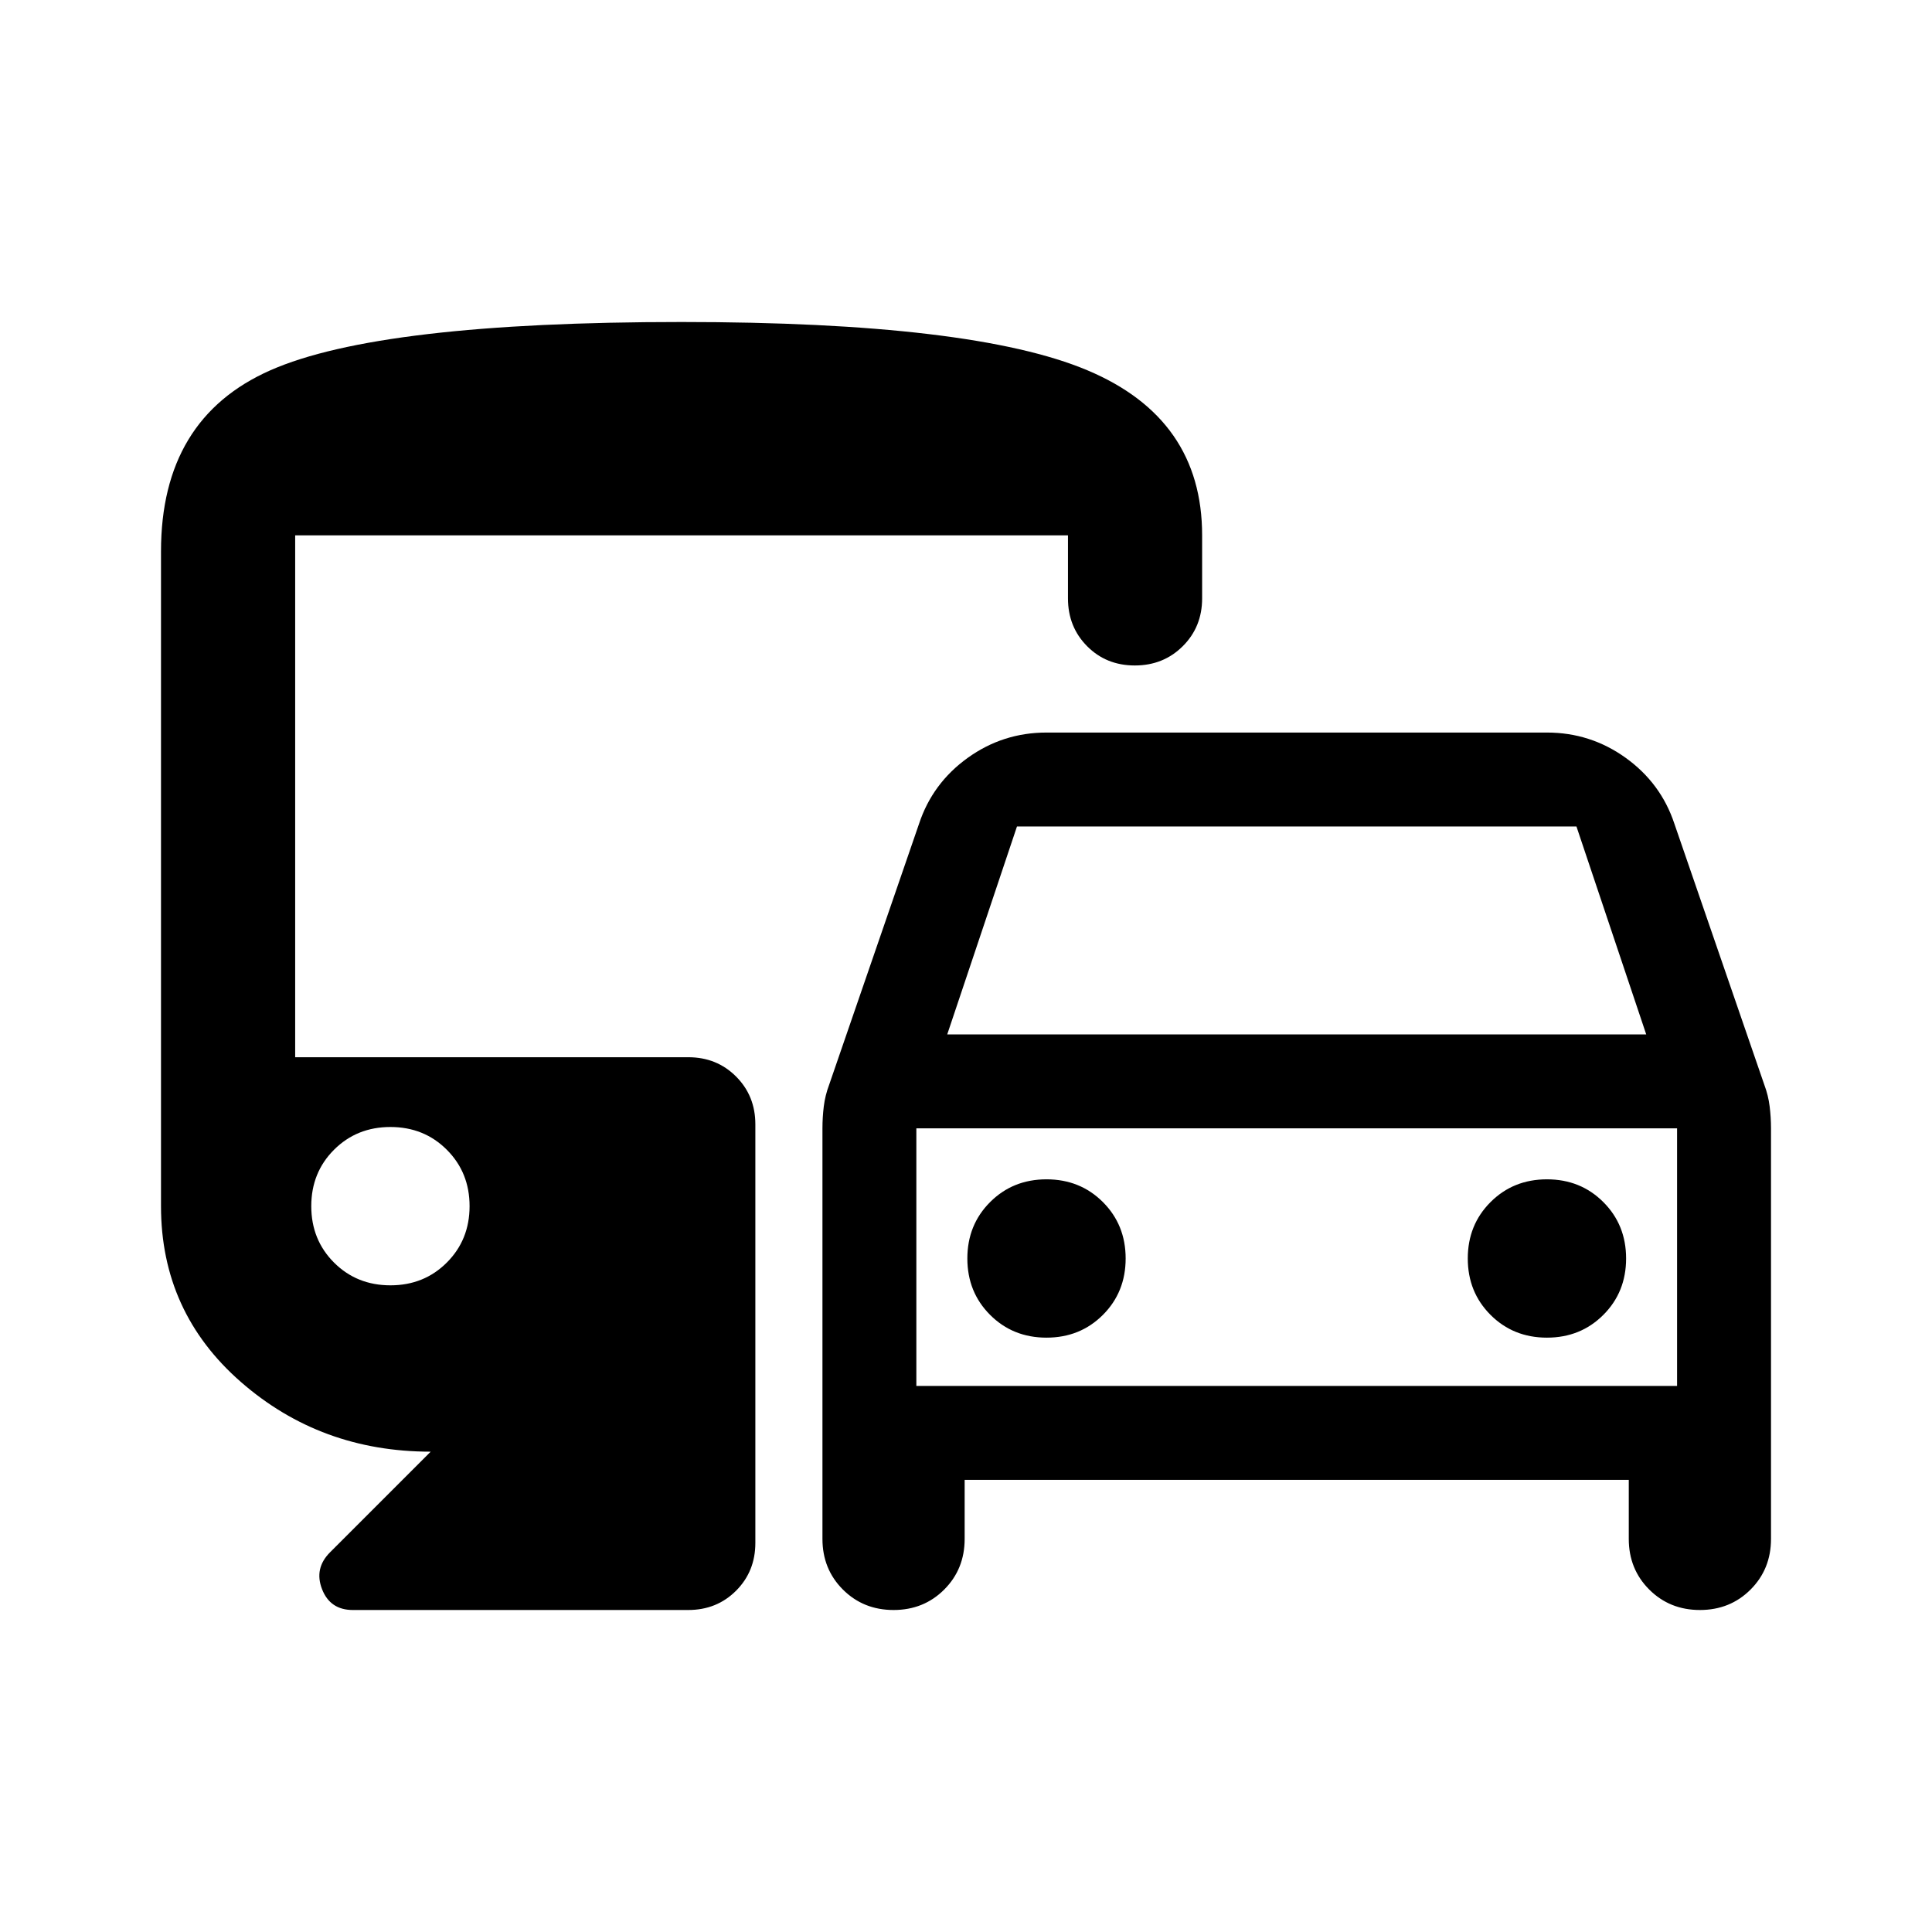 <svg xmlns="http://www.w3.org/2000/svg" viewBox="0 -960 960 960" width="32" height="32"><path d="M479.33-224.67v29.34q0 15.01-10.15 25.17Q459.02-160 444.01-160q-15.01 0-25.18-10.16-10.16-10.16-10.16-25.17v-204q0-5.45.66-10.89.67-5.45 2.67-10.78l44.67-129.67q6.66-20.14 24.16-32.74Q498.33-596 520-596h248.67q21.66 0 39.16 12.59 17.5 12.6 24.17 32.74L876.67-421q2 5.33 2.66 10.78.67 5.44.67 10.89v204q0 15.01-10.15 25.17Q859.69-160 844.68-160q-15.01 0-25.18-10.16t-10.17-25.17v-29.34h-330ZM470.67-446H818l-34.67-103.33h-278L470.67-446Zm-15.34 46.67v128-128Zm64.67 104q16.72 0 28.03-11.31 11.3-11.31 11.3-28.03 0-16.71-11.3-28.02Q536.72-374 520-374t-28.02 11.31q-11.31 11.31-11.31 28.02 0 16.72 11.31 28.03 11.3 11.31 28.02 11.31Zm248.67 0q16.71 0 28.02-11.31Q808-317.95 808-334.67q0-16.71-11.31-28.02Q785.38-374 768.67-374q-16.72 0-28.03 11.31-11.31 11.31-11.31 28.02 0 16.72 11.31 28.03 11.31 11.31 28.03 11.31ZM175.33-160q-11.27 0-15.3-10.33-4.03-10.34 3.97-18.34l50-50q-54.67 0-94.33-34.66Q80-308 80-360.67V-686q0-66 54.33-90 54.34-24 204.34-24 144.66 0 201.66 24t57 82v31.33q0 14.17-9.61 23.75-9.62 9.59-23.84 9.59-14.21 0-23.71-9.59-9.5-9.58-9.5-23.75V-694h-384v259.33H342q14.17 0 23.75 9.59 9.58 9.58 9.58 23.75v208q0 14.16-9.58 23.75Q356.17-160 342-160H175.33ZM194-321.33q16.72 0 28.02-11.31 11.31-11.31 11.31-28.03 0-16.71-11.31-28.02Q210.72-400 194-400t-28.03 11.31q-11.3 11.31-11.3 28.02 0 16.72 11.3 28.03 11.31 11.31 28.03 11.31Zm261.33 50h378v-128h-378v128Z"/></svg>